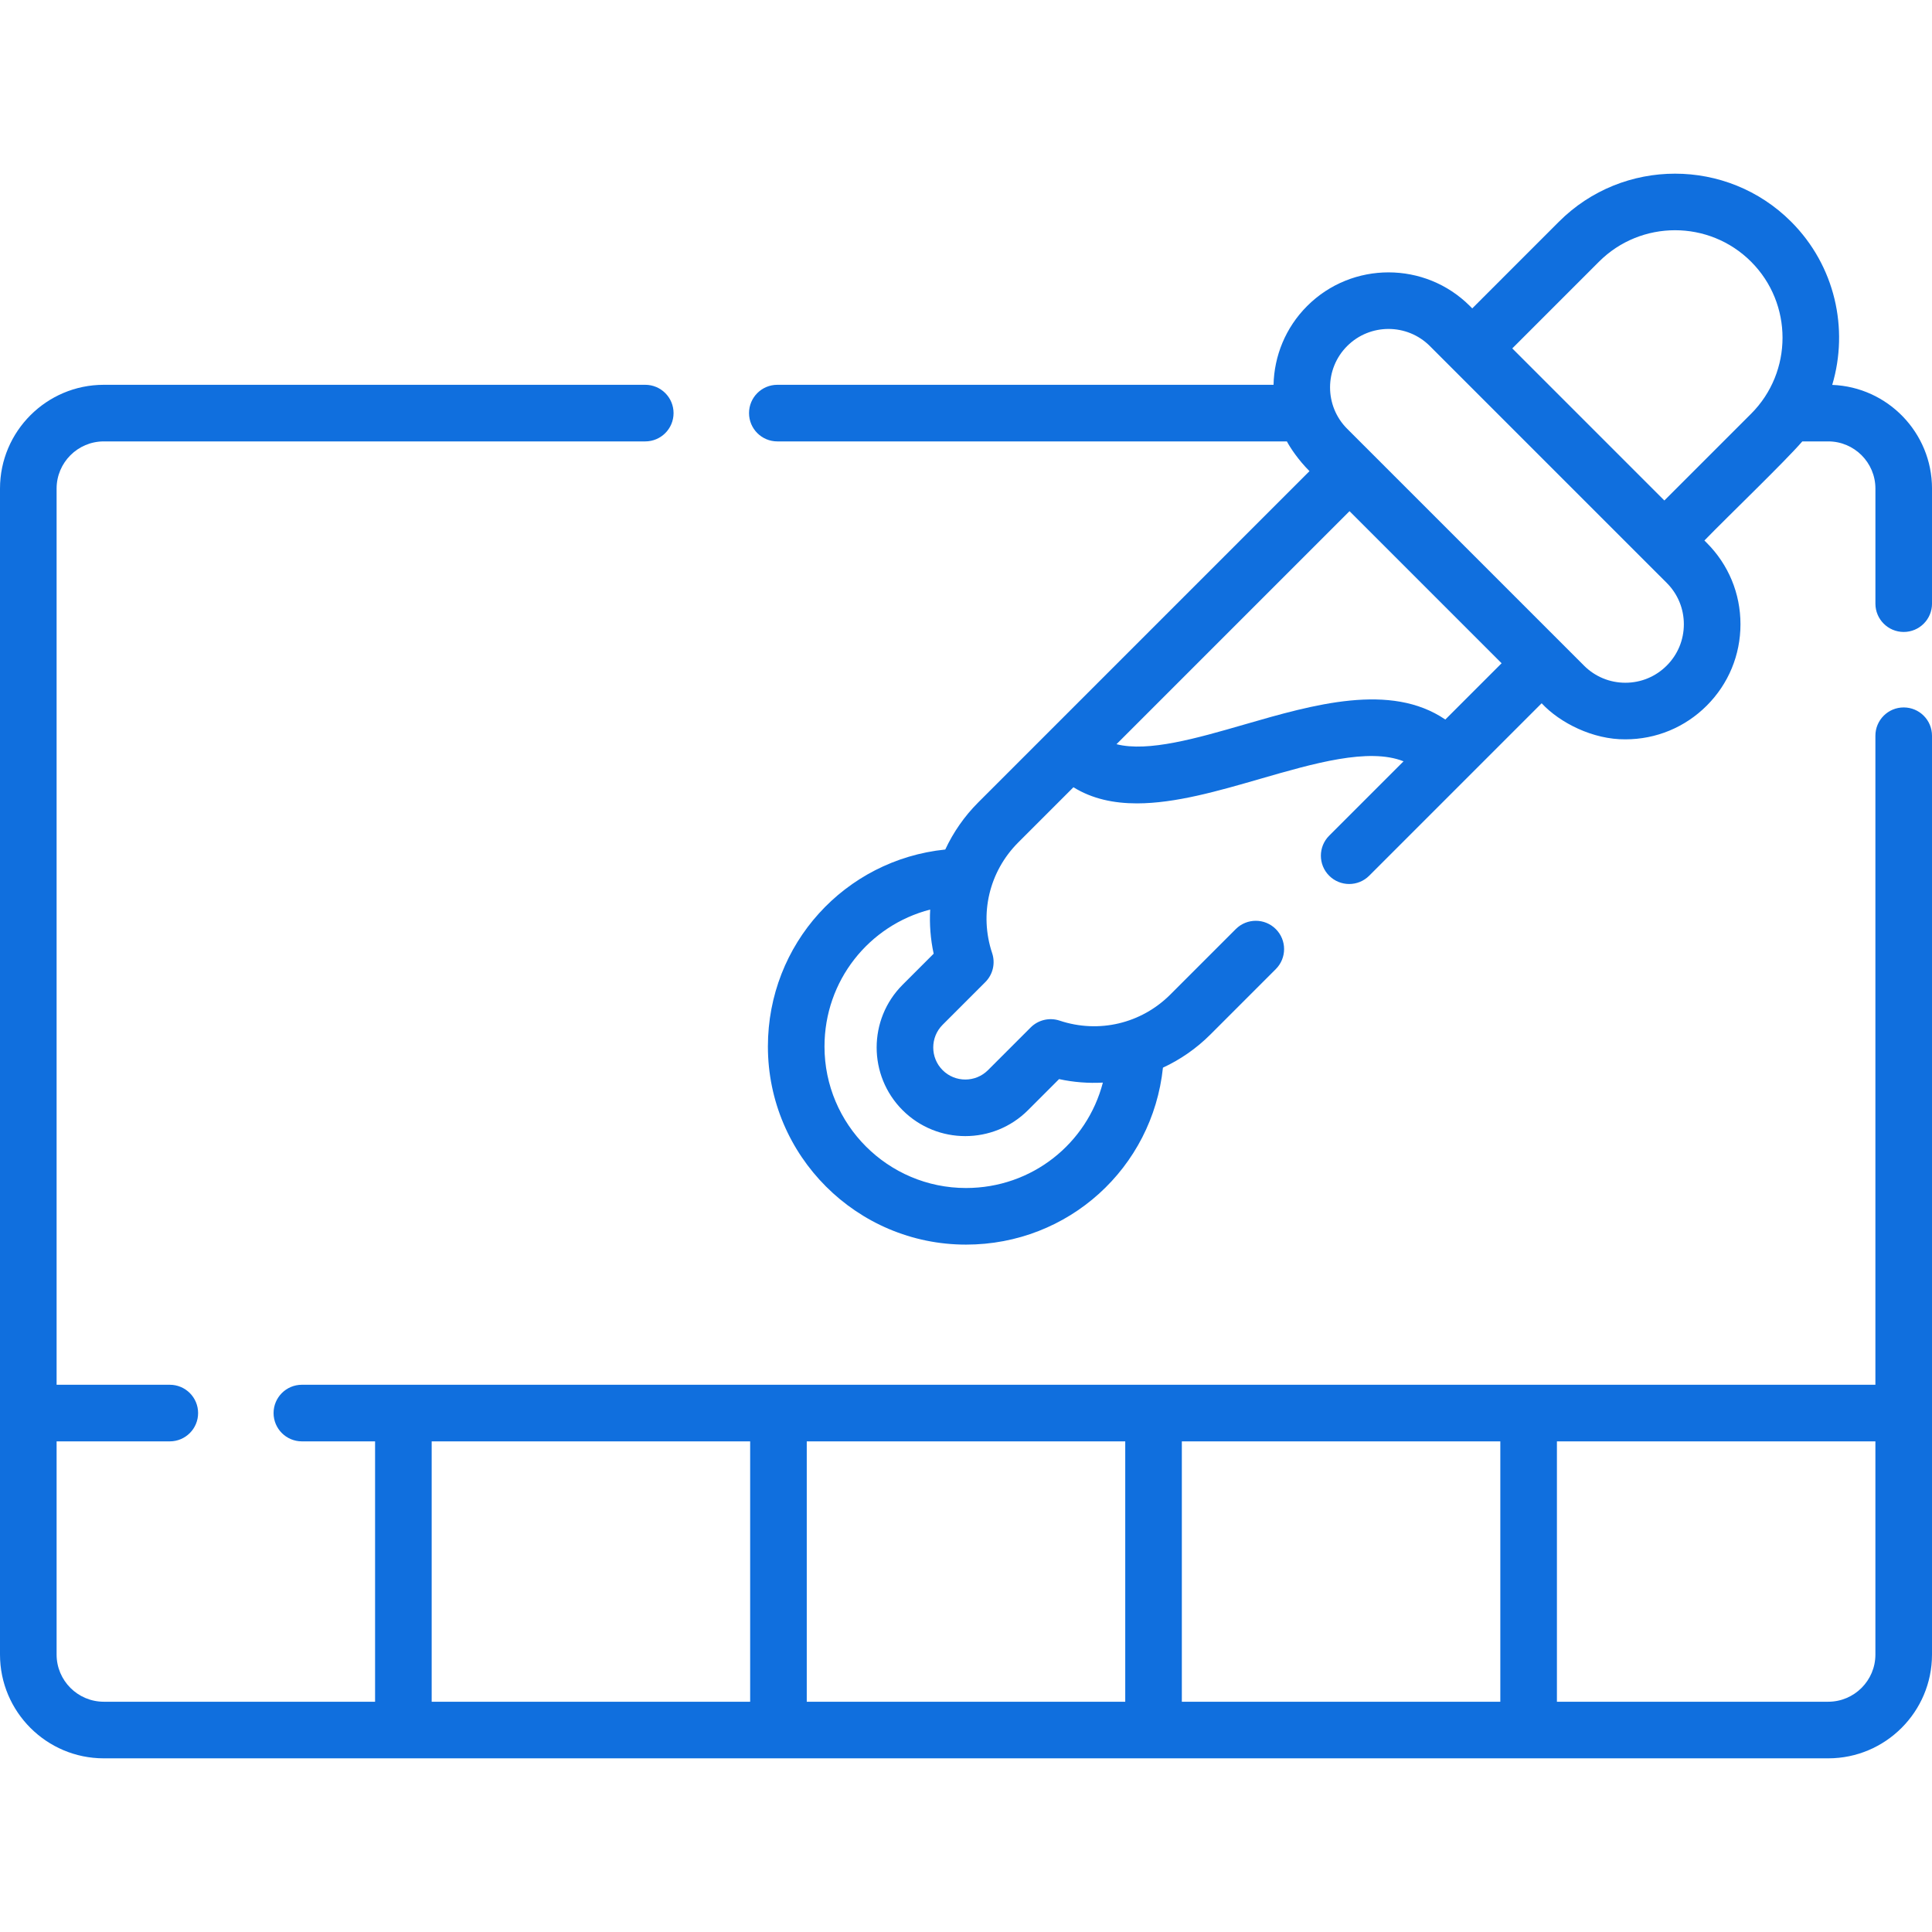 <?xml version="1.0"?>
<svg xmlns="http://www.w3.org/2000/svg" xmlns:xlink="http://www.w3.org/1999/xlink" xmlns:svgjs="http://svgjs.com/svgjs" version="1.1" width="512" height="512" x="0" y="0" viewBox="0 0 512 512" style="enable-background:new 0 0 512 512" xml:space="preserve" class=""><g><g xmlns="http://www.w3.org/2000/svg"><path d="m504.5 187.477c-4.143 0-7.5 3.358-7.5 7.5v172h-417c-4.143 0-7.5 3.358-7.5 7.5s3.357 7.5 7.5 7.5h19.399v69h-71.899c-6.893 0-12.5-5.607-12.5-12.5v-56.5h30c4.143 0 7.5-3.358 7.5-7.5s-3.357-7.5-7.5-7.5h-30v-237.5c0-6.893 5.607-12.5 12.5-12.5h143.5c4.143 0 7.5-3.358 7.5-7.5s-3.357-7.5-7.5-7.5h-143.5c-15.164 0-27.5 12.336-27.5 27.5v309c0 15.164 12.336 27.5 27.5 27.5h457c15.164 0 27.5-12.336 27.5-27.5v-243.5c0-4.142-3.357-7.5-7.5-7.5zm-191.3 194.5h84.4v69h-84.4zm-15 69h-84.4v-69h84.4zm-183.801-69h84.4v69h-84.4zm370.101 69h-71.9v-69h84.4v56.5c0 6.892-5.607 12.5-12.5 12.5z" fill="#106fde" data-original="#000000" style="" class=""/><path d="m485.558 102.004c4.423-14.83.793-31.571-10.896-43.26-16.96-16.959-44.556-16.96-61.52 0l-22.98 22.981-.624-.624c-11.893-11.893-31.242-11.893-43.135 0-5.77 5.771-8.731 13.297-8.902 20.876h-131.501c-4.143 0-7.5 3.358-7.5 7.5s3.357 7.5 7.5 7.5h135.037c.876 1.654 2.986 4.875 5.991 7.881l-87.778 87.78c-3.702 3.702-6.621 7.941-8.745 12.493-26.621 2.745-47.005 25.038-47.005 52.204 0 28.949 23.552 52.5 52.5 52.5 27.161 0 49.4-20.316 52.191-46.895 4.584-2.128 8.852-5.06 12.576-8.784l17.332-17.332c2.93-2.929 2.93-7.678.001-10.606-2.93-2.929-7.678-2.93-10.607 0l-17.332 17.332c-7.73 7.732-18.979 10.385-29.349 6.928-2.698-.898-5.667-.197-7.676 1.812l-11.312 11.313c-3.314 3.314-8.709 3.314-12.021 0-3.314-3.314-3.314-8.707-.001-12.021l11.314-11.314c2.01-2.009 2.711-4.98 1.812-7.675-3.458-10.372-.803-21.618 6.929-29.349l14.615-14.615c4.993 3.09 10.697 4.276 16.819 4.276 10.195 0 21.547-3.283 32.688-6.506 14.172-4.099 28.745-8.31 37.975-4.643l-19.712 19.712c-2.929 2.929-2.929 7.678 0 10.606 1.465 1.465 3.384 2.197 5.304 2.197 1.919 0 3.839-.732 5.304-2.197l45.7-45.699c4.847 5.211 13.63 9.637 22.191 9.557 8.146 0 15.806-3.172 21.565-8.933 5.762-5.76 8.935-13.42 8.935-21.567s-3.173-15.806-8.934-21.566l-.624-.624c6.38-6.57 21.201-20.78 25.95-26.266h6.869c6.893 0 12.5 5.607 12.5 12.5v30.5c0 4.142 3.357 7.5 7.5 7.5s7.5-3.358 7.5-7.5v-30.5c-.002-14.808-11.77-26.914-26.444-27.472zm-246.364 158.972c-9.162 9.162-9.162 24.071.001 33.234 4.581 4.581 10.599 6.871 16.616 6.871 6.019 0 12.036-2.291 16.618-6.871l8.237-8.237c3.861.842 7.76 1.133 11.606.929-4.206 16.183-18.816 27.933-36.273 27.933-20.678 0-37.5-16.822-37.5-37.5 0-17.464 11.793-32.107 28.009-36.292-.213 3.875.075 7.805.923 11.695zm143.831-70.291c-14.52-9.883-34.972-3.971-53.216 1.306-12.591 3.642-25.516 7.376-33.929 5.23l61.756-61.756 40.305 40.305zm58.672-14.291c-2.927 2.927-6.819 4.54-10.959 4.54-4.141 0-8.033-1.612-10.96-4.54l-62.767-62.766c-6.043-6.043-6.043-15.877 0-21.92 3.021-3.021 6.99-4.533 10.96-4.533s7.938 1.511 10.96 4.533l62.767 62.766c2.927 2.928 4.54 6.82 4.54 10.96s-1.613 8.032-4.541 10.96zm-.623-43.758-40.304-40.305 22.979-22.981c11.114-11.114 29.195-11.112 40.306 0 11.112 11.112 11.112 29.193 0 40.306z" fill="#106fde" data-original="#000000" style="" class=""/></g></g></svg>
